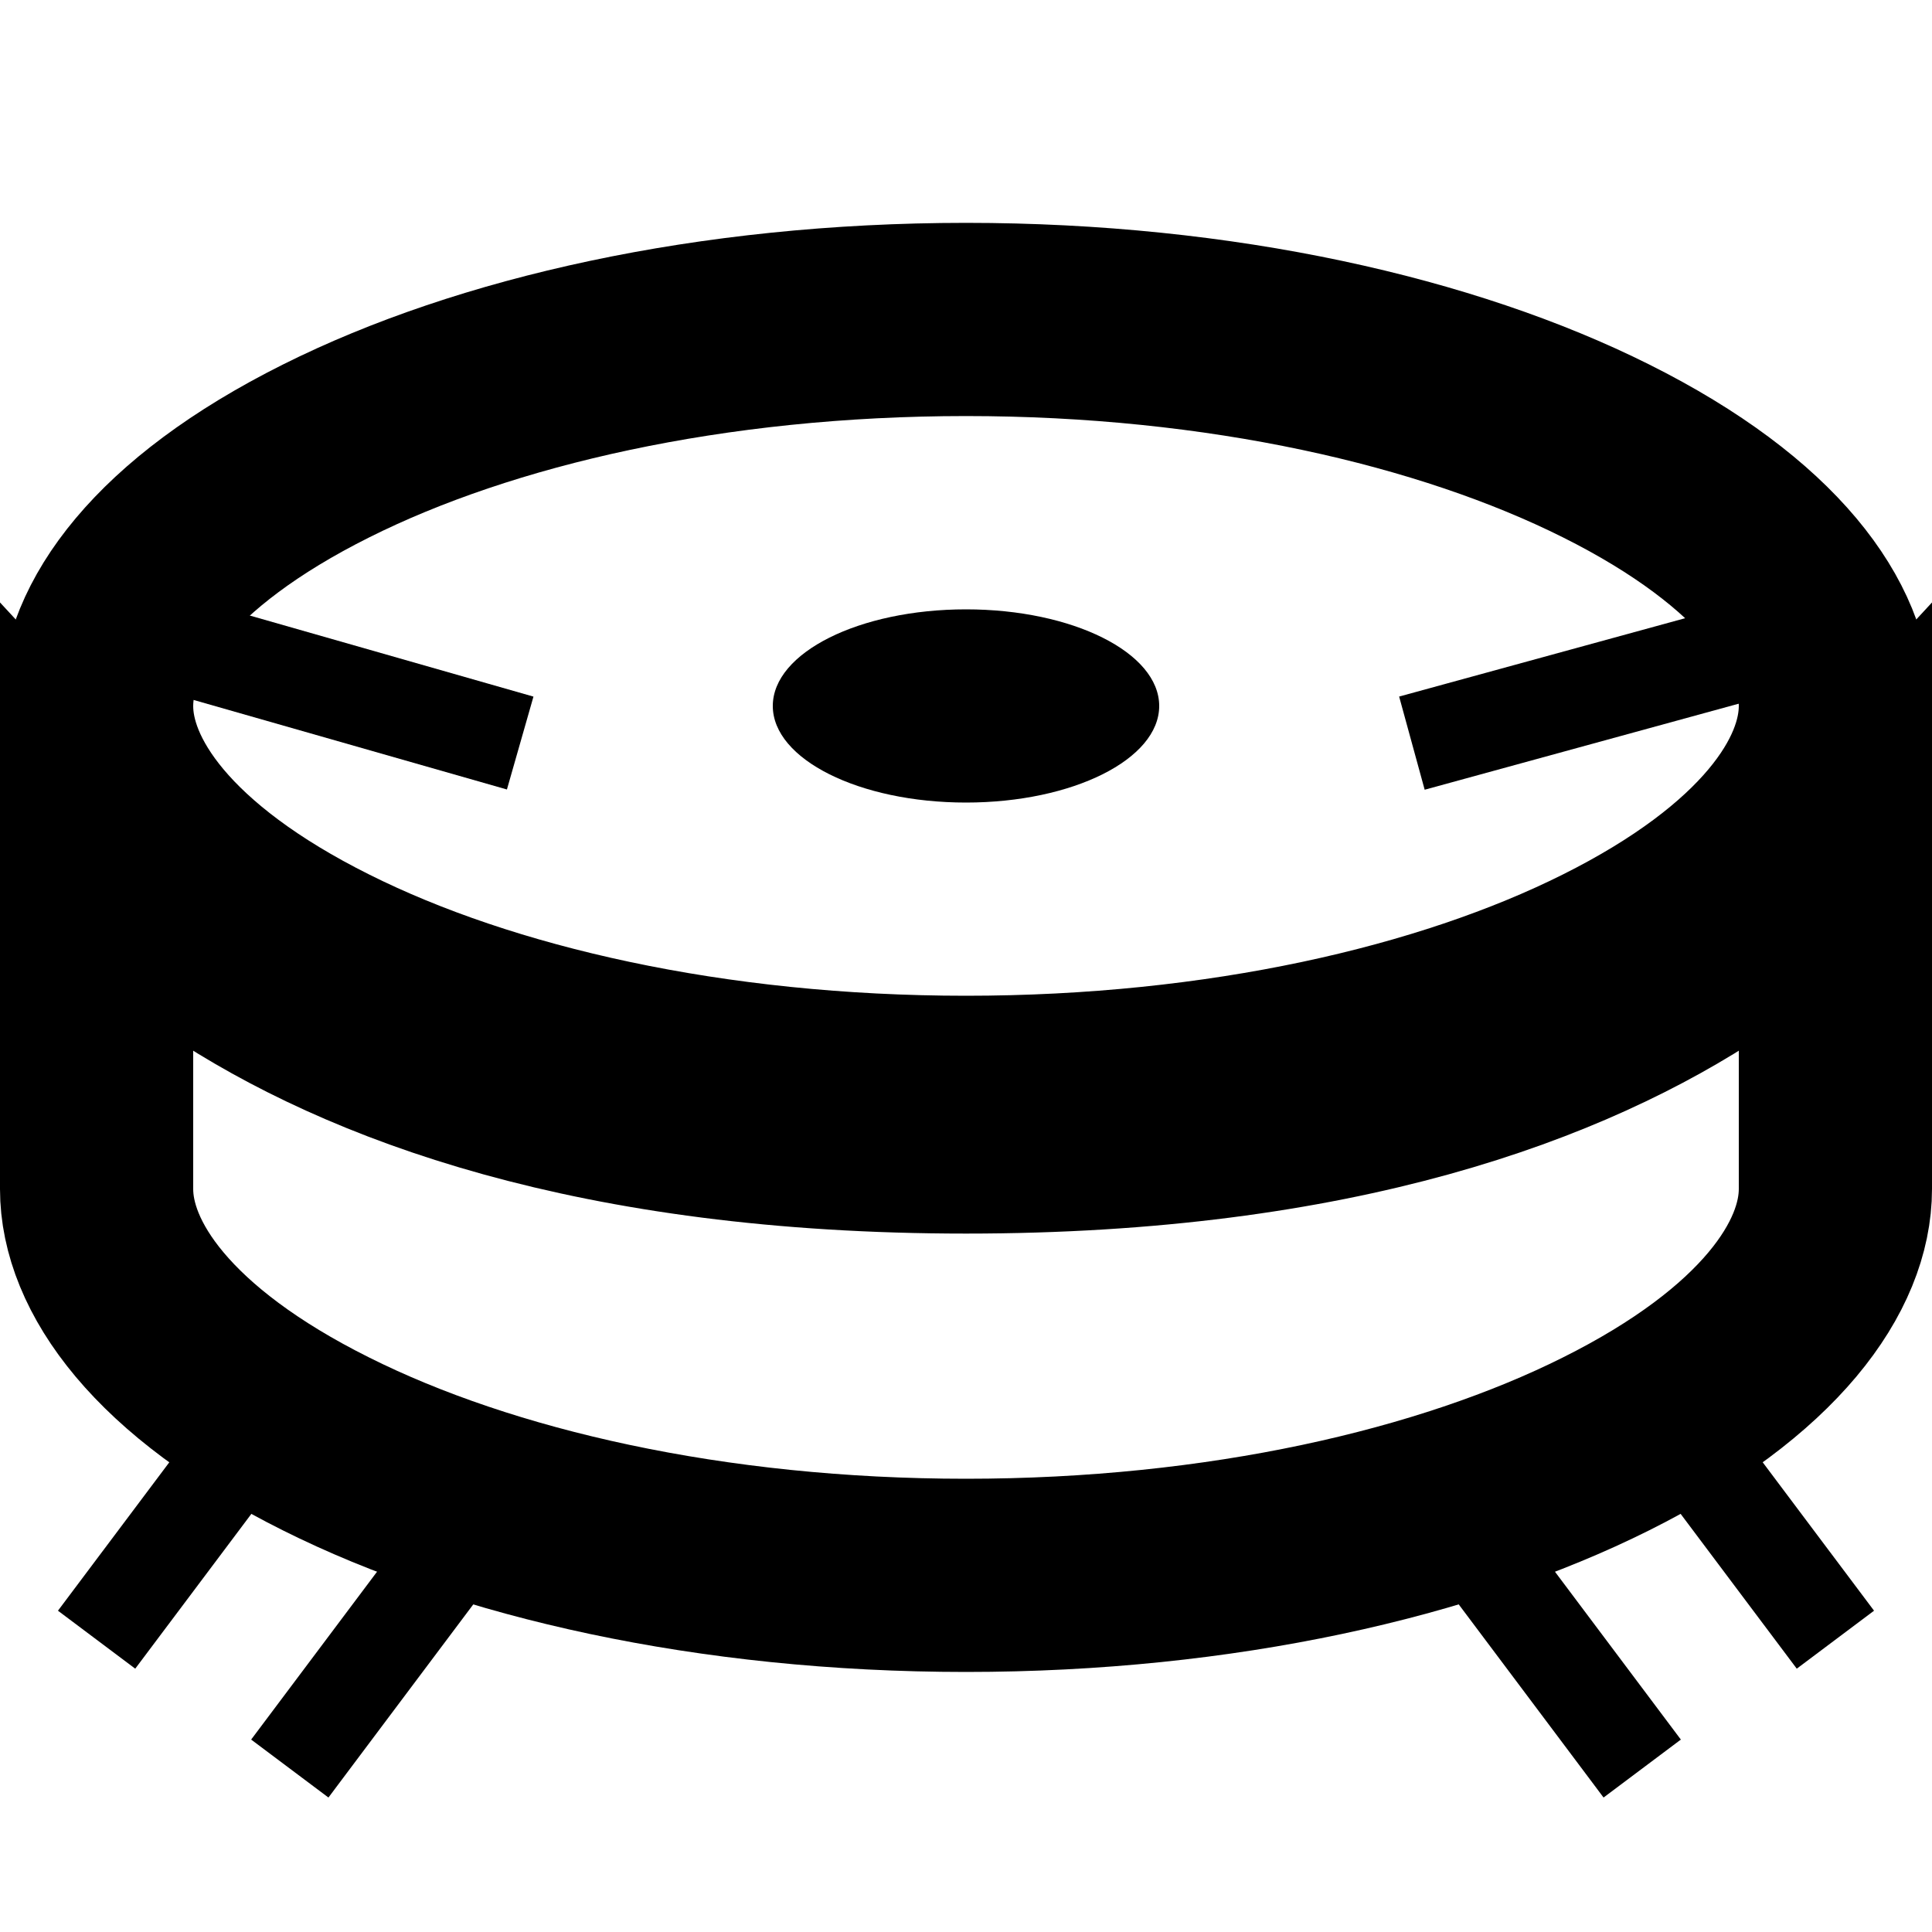 <svg width="20" height="20" fill="none" xmlns="http://www.w3.org/2000/svg"><g clip-path="url(#clip0_6_8426)"><path d="M17.718 9.87c.555-.37.973-.746 1.282-1.08v3.518c0 .797-.673 1.79-2.376 2.64-1.644.822-3.984 1.36-6.624 1.36-2.64 0-4.98-.537-6.624-1.36C1.673 14.099 1 13.106 1 12.309V8.79c.309.334.727.71 1.282 1.08 1.489.993 3.901 1.9 7.718 1.9s6.23-.907 7.718-1.9z" stroke="#000" stroke-width="2"/><path d="M19 7.308c0 .797-.673 1.789-2.376 2.64-1.644.822-3.984 1.36-6.624 1.36-2.64 0-4.98-.537-6.624-1.36C1.673 9.098 1 8.106 1 7.309c0-.798.673-1.79 2.376-2.641C5.02 3.845 7.36 3.307 10 3.307c2.64 0 4.98.538 6.624 1.36C18.327 5.518 19 6.51 19 7.307z" stroke="#000" stroke-width="2"/><path d="M3 14.308l-2 2.666m4-1.333l-2 2.667m14 0l-2-2.667m4 1.333l-2-2.666M5.385 7.692L1.539 6.593m17.092 0l-4.015 1.1" stroke="#000"/><ellipse cx="10" cy="7.308" rx="2" ry="1" fill="#000"/></g><defs><clipPath id="clip0_6_8426"><path fill="#fff" d="M0 0h20v20H0z"/></clipPath></defs></svg>